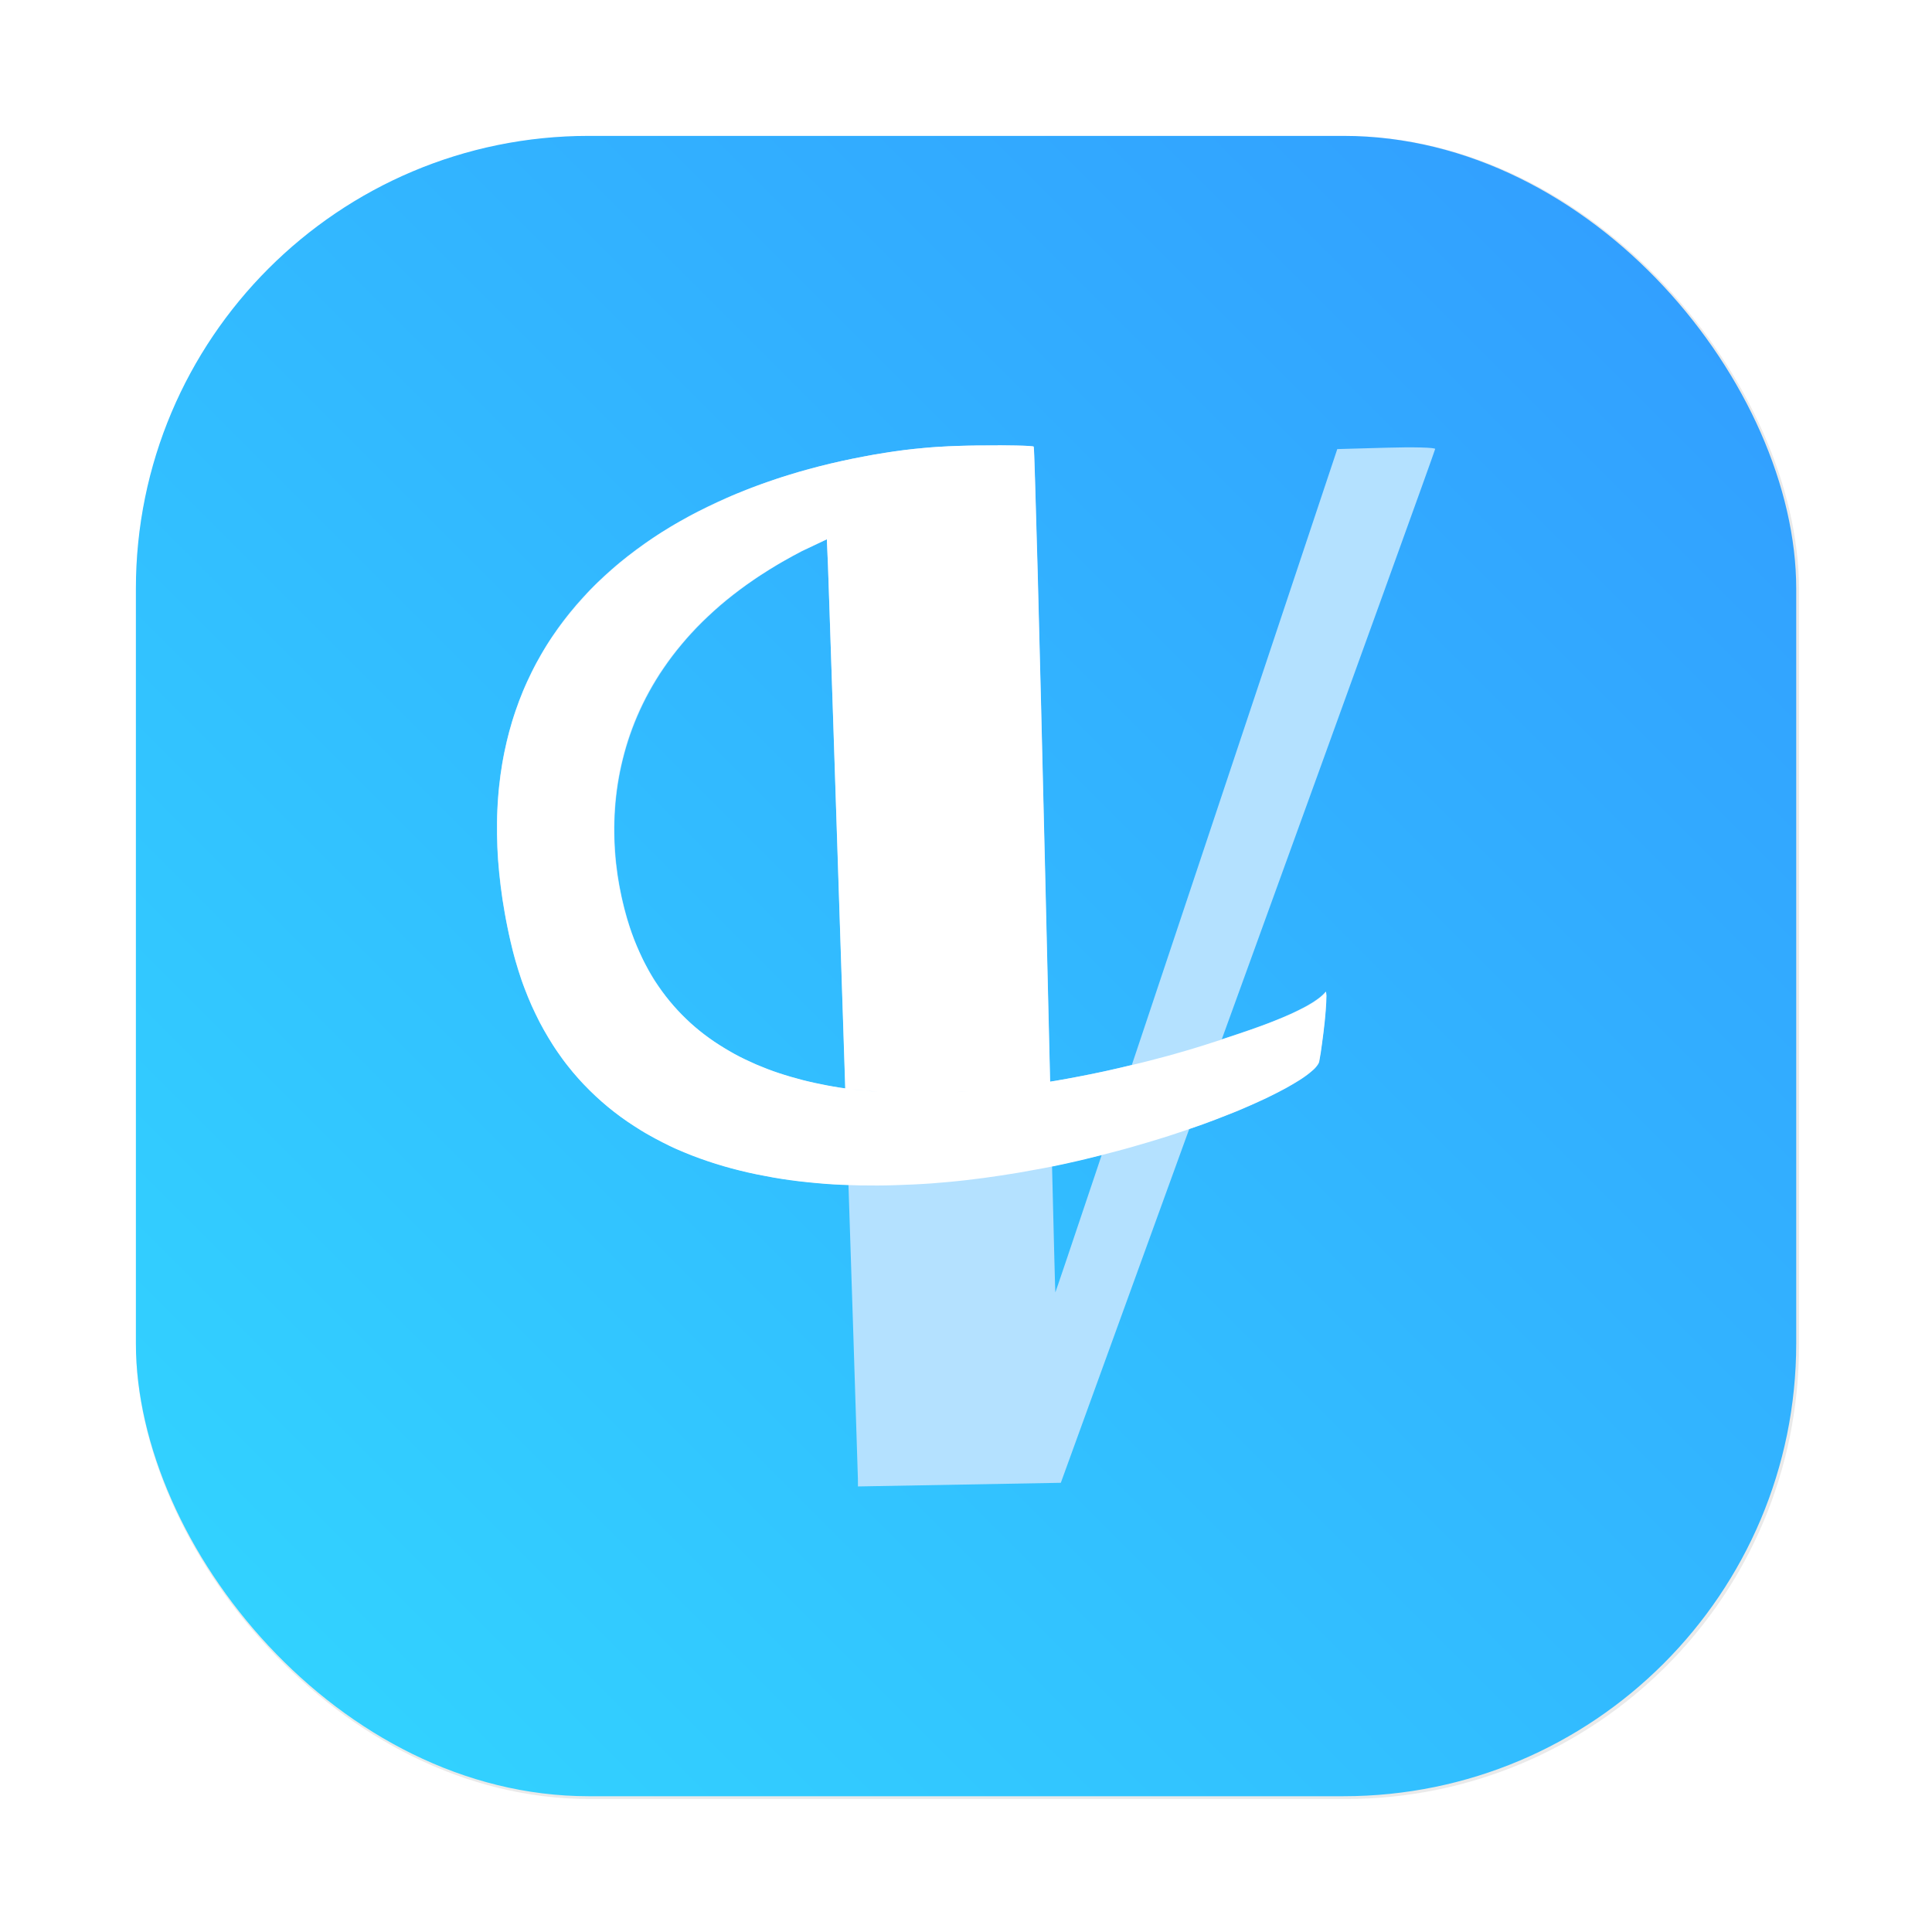<?xml version="1.0" encoding="UTF-8"?>
<svg width="64" height="64" version="1.1" viewBox="0 0 16.933 16.933" xmlns="http://www.w3.org/2000/svg" xmlns:cc="http://creativecommons.org/ns#" xmlns:dc="http://purl.org/dc/elements/1.1/" xmlns:rdf="http://www.w3.org/1999/02/22-rdf-syntax-ns#">
 <defs>
  <filter id="filter1057" x="-.027" y="-.027" width="1.054" height="1.054" color-interpolation-filters="sRGB">
   <feGaussianBlur stdDeviation="0.619"/>
  </filter>
  <linearGradient id="linearGradient1053" x1="-127" x2="-72" y1="60" y2="5" gradientTransform="matrix(.265 0 0 .265 34.792 -.135)" gradientUnits="userSpaceOnUse">
   <stop stop-color="#32d7ff" offset="0"/>
   <stop stop-color="#329bff" offset="1"/>
  </linearGradient>
 </defs>
 <rect transform="scale(.265)" x="4.5" y="4.5" width="55" height="55" ry="15" fill="#141414" filter="url(#filter1057)" opacity=".3" stroke-linecap="round" stroke-width="2.744"/>
 <rect x="1.191" y="1.191" width="14.552" height="14.552" ry="3.969" fill="url(#linearGradient1053)" stroke-linecap="round" stroke-width=".726"/>
 <path d="m8.553 3.905c-0.348 0.003-0.579 0.03-0.796 0.064-2.07 0.326-3.89 1.619-3.284 4.279 0.862 3.783 7.004 1.492 7.088 1.051 0.034-0.177 0.075-0.554 0.059-0.609-0.133 0.165-0.664 0.337-0.843 0.396-0.146 0.048-4.504 1.595-5.278-1.029-0.295-1.001-0.097-2.385 1.53-3.226l0.218-0.104 0.01 0.233c0.011 0.255 0.261 7.891 0.262 8l5.94e-4 0.068 0.889-0.016 0.889-0.016 1.64-4.519c0.902-2.485 1.64-4.529 1.641-4.542 5.95e-4 -0.013-0.192-0.018-0.428-0.011l-0.43 0.012-1.233 3.698c-0.678 2.034-1.236 3.696-1.238 3.693-0.003-0.003-0.043-1.668-0.091-3.701s-0.092-3.704-0.1-3.712c-0.008-0.008-0.235-0.013-0.506-0.01z" fill="#b4e1ff" style="paint-order:fill markers stroke"/>
 <path d="m8.745 3.904c-0.059-1.775e-4 -0.125-1.556e-4 -0.192 5.167e-4 -0.043 4.233e-4 -0.085 0.001-0.125 0.003-0.04 0.001-0.079 0.002-0.116 0.004-0.037 0.002-0.073 0.004-0.107 0.006-0.034 0.002-0.067 0.005-0.099 0.008-0.032 0.003-0.063 0.006-0.094 0.009-0.03 0.003-0.06 0.007-0.088 0.01-0.058 0.007-0.113 0.015-0.167 0.024-0.065 0.01-0.129 0.021-0.193 0.034-0.064 0.012-0.128 0.025-0.191 0.039-0.063 0.014-0.127 0.029-0.189 0.045-0.063 0.016-0.125 0.033-0.187 0.051-0.031 0.009-0.061 0.018-0.092 0.028-0.031 0.009-0.061 0.019-0.091 0.029-0.03 0.01-0.06 0.021-0.09 0.031-0.03 0.01-0.06 0.021-0.089 0.032-0.03 0.011-0.06 0.022-0.089 0.034-0.029 0.011-0.058 0.023-0.087 0.035s-0.058 0.024-0.086 0.037c-0.029 0.013-0.058 0.026-0.086 0.039s-0.056 0.026-0.084 0.04-0.055 0.027-0.083 0.041-0.055 0.028-0.082 0.043c-0.027 0.015-0.054 0.03-0.081 0.045-0.027 0.015-0.053 0.03-0.079 0.046-0.026 0.016-0.052 0.032-0.078 0.048-0.026 0.016-0.051 0.033-0.076 0.05s-0.05 0.033-0.074 0.051-0.049 0.035-0.073 0.053c-0.024 0.018-0.048 0.036-0.071 0.054s-0.047 0.037-0.07 0.056c-0.023 0.019-0.046 0.038-0.068 0.058-0.022 0.02-0.044 0.039-0.066 0.059-0.022 0.02-0.043 0.04-0.065 0.061s-0.042 0.041-0.063 0.063-0.041 0.043-0.06 0.065c-0.02 0.022-0.04 0.044-0.059 0.066-0.019 0.022-0.038 0.045-0.057 0.068s-0.037 0.046-0.055 0.07c-0.018 0.023-0.036 0.047-0.053 0.071-0.017 0.024-0.034 0.049-0.051 0.073s-0.032 0.049-0.048 0.074-0.031 0.051-0.046 0.077c-0.015 0.026-0.03 0.052-0.044 0.078-0.014 0.026-0.028 0.053-0.041 0.08s-0.026 0.055-0.039 0.082c-0.013 0.028-0.025 0.055-0.037 0.084s-0.023 0.057-0.034 0.086c-0.011 0.029-0.021 0.058-0.031 0.087-0.01 0.029-0.02 0.059-0.029 0.089-0.009 0.03-0.018 0.061-0.026 0.091-0.008 0.031-0.016 0.061-0.023 0.092-0.007 0.031-0.014 0.063-0.021 0.095-0.006 0.032-0.013 0.064-0.018 0.097-0.005 0.033-0.01 0.065-0.015 0.098-0.004 0.033-0.008 0.067-0.012 0.101-0.004 0.034-0.007 0.068-0.009 0.102-0.003 0.034-0.005 0.069-0.006 0.104-0.002 0.035-0.003 0.071-0.003 0.106-5.3e-4 0.036-5.3e-4 0.072 0 0.108 5.29e-4 0.036 0.002 0.073 0.003 0.11s0.004 0.075 0.006 0.112c0.003 0.038 0.006 0.075 0.01 0.114 0.004 0.038 0.008 0.077 0.013 0.116 0.005 0.039 0.01 0.078 0.016 0.118 6e-3 0.04 0.013 0.08 0.02 0.12 0.007 0.04 0.014 0.081 0.023 0.121 0.008 0.041 0.017 0.082 0.027 0.124 0.007 0.03 0.014 0.059 0.021 0.087 0.007 0.029 0.015 0.057 0.023 0.085 8e-3 0.028 0.017 0.056 0.025 0.083 0.009 0.027 0.017 0.054 0.026 0.081 0.009 0.027 0.019 0.053 0.029 0.079 0.01 0.026 0.02 0.051 0.03 0.076 0.01 0.025 0.021 0.05 0.032 0.075s0.023 0.048 0.034 0.072c0.012 0.024 0.023 0.048 0.035 0.071 0.012 0.023 0.025 0.046 0.037 0.068 0.013 0.023 0.026 0.045 0.039 0.067 0.013 0.022 0.027 0.043 0.04 0.065s0.028 0.042 0.042 0.063c0.014 0.021 0.029 0.041 0.043 0.061s0.03 0.04 0.045 0.059c0.015 0.019 0.03 0.038 0.046 0.057s0.032 0.037 0.048 0.055 0.032 0.036 0.049 0.053 0.034 0.035 0.051 0.052c0.017 0.017 0.034 0.033 0.052 0.05 0.017 0.016 0.035 0.032 0.053 0.048 0.018 0.016 0.036 0.031 0.054 0.046s0.037 0.03 0.055 0.044c0.019 0.014 0.038 0.029 0.057 0.043 0.019 0.014 0.038 0.027 0.058 0.041s0.039 0.026 0.059 0.039c0.02 0.013 0.04 0.025 0.06 0.038s0.04 0.024 0.061 0.036 0.042 0.023 0.063 0.035c0.021 0.011 0.042 0.022 0.063 0.033s0.043 0.021 0.064 0.032 0.043 0.02 0.065 0.03 0.044 0.019 0.066 0.028 0.044 0.018 0.067 0.027c0.045 0.017 0.09 0.034 0.136 0.049 0.046 0.016 0.093 0.03 0.14 0.044 0.047 0.014 0.094 0.026 0.142 0.038 0.048 0.012 0.096 0.023 0.145 0.033 0.049 0.01 0.098 0.019 0.147 0.028 0.049 0.009 0.098 0.016 0.148 0.023 0.05 0.007 0.1 0.013 0.151 0.018 0.05 0.005 0.101 0.01 0.152 0.014 0.051 0.004 0.102 0.007 0.153 0.009 0.02 9.26e-4 0.039 0.001 0.059 0.002 0.032 0.001 0.064 0.002 0.096 0.003 0.052 0.001 0.103 0.001 0.155 1e-3 0.052-2.38e-4 0.103-0.001 0.155-0.003s0.104-0.004 0.156-0.006c0.052-0.003 0.104-0.005 0.156-0.009 0.052-0.004 0.103-0.009 0.155-0.013 0.052-0.005 0.104-0.01 0.155-0.016 0.051-0.006 0.102-0.012 0.153-0.019 0.051-0.007 0.102-0.014 0.153-0.022 0.051-0.008 0.101-0.016 0.151-0.024 0.05-0.009 0.1-0.018 0.15-0.027 0.05-0.009 0.099-0.018 0.148-0.028 2.64e-4 -6.7e-5 7.67e-4 6.7e-5 1e-3 0 0.049-0.01 0.097-0.02 0.145-0.031 0.048-0.011 0.096-0.021 0.143-0.033 0.047-0.011 0.095-0.023 0.141-0.035 0.002-5.54e-4 0.004-9.29e-4 0.007-0.002 0.044-0.011 0.088-0.023 0.131-0.034 0.045-0.012 0.09-0.024 0.134-0.037 0.044-0.013 0.088-0.025 0.131-0.038 0.043-0.013 0.086-0.026 0.128-0.039 0.042-0.013 0.083-0.026 0.124-0.04 0.041-0.013 0.08-0.027 0.119-0.04 0.039-0.014 0.078-0.027 0.115-0.04 0.038-0.014 0.074-0.027 0.11-0.041 0.036-0.014 0.071-0.028 0.105-0.041s0.067-0.027 0.1-0.04c0.032-0.014 0.064-0.027 0.095-0.041 0.031-0.013 0.06-0.027 0.089-0.04 0.029-0.013 0.057-0.026 0.083-0.039 0.027-0.013 0.052-0.026 0.076-0.038 0.024-0.013 0.048-0.025 0.07-0.037 0.022-0.012 0.043-0.024 0.063-0.036 0.02-0.012 0.039-0.023 0.056-0.034 0.017-0.011 0.034-0.022 0.049-0.033 0.015-0.011 0.029-0.021 0.041-0.031 0.012-0.01 0.024-0.02 0.034-0.029 0.01-0.009 0.018-0.018 0.025-0.027 0.007-0.009 0.013-0.017 0.017-0.024 0.002-0.004 0.004-0.008 0.005-0.011 0.001-0.004 0.002-0.007 0.003-0.011 0.004-0.022 0.009-0.048 0.013-0.075 0.004-0.027 0.008-0.057 0.012-0.087 0.008-0.061 0.017-0.126 0.023-0.188 0.003-0.031 0.005-0.061 0.008-0.089 0.002-0.028 0.004-0.054 0.005-0.076 0.001-0.023 0.002-0.043 0.002-0.059-1.84e-4 -0.008-9.8e-4 -0.015-0.002-0.021-5.3e-4 -0.006-0.002-0.011-0.003-0.014-0.008 0.01-0.018 0.021-0.029 0.031-0.011 0.01-0.024 0.021-0.038 0.031-0.014 0.01-0.028 0.021-0.044 0.031-0.016 0.01-0.033 0.02-0.051 0.03-0.018 0.01-0.037 0.02-0.056 0.029-0.019 0.01-0.039 0.02-0.059 0.029-0.02 0.01-0.041 0.019-0.062 0.028-0.021 0.009-0.043 0.019-0.064 0.027-0.043 0.018-0.086 0.035-0.129 0.051-0.042 0.016-0.083 0.03-0.122 0.044-0.077 0.027-0.144 0.049-0.189 0.064-0.008 0.003-0.033 0.011-0.067 0.022-0.004 0.001-0.004 0.001-0.008 0.003-0.04 0.013-0.095 0.031-0.162 0.052-0.034 0.01-0.071 0.022-0.111 0.034-0.04 0.012-0.082 0.024-0.128 0.037-0.045 0.013-0.093 0.026-0.144 0.039-0.05 0.014-0.103 0.027-0.159 0.041-0.025 0.006-0.053 0.013-0.079 0.019-0.031 0.007-0.061 0.015-0.093 0.022-0.059 0.014-0.12 0.028-0.183 0.041-0.063 0.013-0.128 0.027-0.194 0.039-0.066 0.013-0.134 0.025-0.203 0.037-0.014 0.002-0.029 0.004-0.043 0.007-0.014-0.571-0.027-1.132-0.044-1.853-0.012-0.508-0.024-0.994-0.035-1.437-0.011-0.443-0.021-0.842-0.03-1.179-9e-3 -0.336-0.017-0.609-0.023-0.799-3e-3 -0.095-0.005-0.169-0.007-0.219-0.002-0.05-0.004-0.078-0.005-0.079-0.001-0.001-0.005-0.002-0.013-0.003-0.007-9.26e-4 -0.018-0.002-0.032-0.003-0.027-0.002-0.064-0.003-0.11-0.004-0.046-9.26e-4 -0.1-0.001-0.159-0.002zm-1.498 0.823 0.01 0.234c0.003 0.064 0.02 0.589 0.045 1.342 0.025 0.753 0.057 1.735 0.089 2.712 0.006 0.191 0.011 0.335 0.017 0.524-0.017-0.002-0.033-0.004-0.05-0.007-0.037-0.006-0.073-0.012-0.109-0.019-0.036-0.007-0.072-0.014-0.108-0.022-0.036-0.008-0.071-0.016-0.106-0.025-0.035-0.009-0.07-0.019-0.105-0.029-0.035-0.01-0.069-0.021-0.103-0.032-0.034-0.011-0.068-0.023-0.101-0.036-0.033-0.013-0.066-0.026-0.099-0.04-0.032-0.014-0.064-0.029-0.096-0.044s-0.063-0.031-0.094-0.048c-0.031-0.017-0.061-0.035-0.091-0.053s-0.059-0.037-0.088-0.056c-0.029-0.02-0.057-0.04-0.085-0.061s-0.055-0.043-0.082-0.066-0.053-0.046-0.078-0.071c-0.025-0.024-0.05-0.049-0.074-0.075-0.024-0.026-0.048-0.053-0.071-0.081-0.023-0.028-0.045-0.056-0.067-0.086-0.022-0.03-0.042-0.06-0.063-0.091-0.01-0.016-0.02-0.031-0.029-0.048-0.01-0.016-0.019-0.032-0.028-0.049-0.009-0.017-0.018-0.034-0.027-0.051-0.009-0.017-0.018-0.034-0.026-0.052-0.009-0.018-0.017-0.036-0.025-0.054-0.008-0.018-0.016-0.036-0.024-0.055-0.008-0.019-0.015-0.037-0.023-0.056-0.007-0.019-0.014-0.038-0.021-0.057-0.007-0.019-0.014-0.039-0.02-0.059-0.006-0.02-0.013-0.04-0.019-0.06-0.009-0.031-0.018-0.063-0.026-0.095-0.008-0.032-0.016-0.064-0.023-0.097-0.007-0.033-0.014-0.065-0.02-0.099-0.006-0.033-0.012-0.067-0.017-0.101-0.005-0.034-0.009-0.068-0.013-0.102-0.004-0.034-0.007-0.069-0.009-0.103-0.002-0.035-0.004-0.07-0.005-0.105-0.001-0.035-0.001-0.07-1e-3 -0.106 3.17e-4 -0.035 0.001-0.071 0.003-0.107 0.002-0.036 4e-3 -0.072 0.007-0.107 0.003-0.036 0.008-0.072 0.012-0.108 0.005-0.036 0.01-0.072 0.017-0.109 0.006-0.036 0.014-0.072 0.022-0.109 0.008-0.036 0.018-0.072 0.027-0.109 0.01-0.036 0.02-0.072 0.032-0.109 0.012-0.036 0.024-0.072 0.038-0.109 0.013-0.036 0.028-0.072 0.043-0.107 0.015-0.036 0.032-0.072 0.049-0.107 0.017-0.036 0.036-0.071 0.055-0.106 0.019-0.035 0.04-0.07 0.061-0.105 0.021-0.035 0.044-0.07 0.068-0.104 0.024-0.035 0.048-0.069 0.074-0.103 0.026-0.034 0.053-0.068 0.081-0.101 0.028-0.034 0.057-0.067 0.087-0.1s0.062-0.066 0.095-0.098c0.033-0.032 0.067-0.064 0.102-0.096 0.035-0.032 0.071-0.063 0.109-0.094 0.038-0.031 0.077-0.061 0.117-0.091 0.04-0.03 0.082-0.06 0.125-0.089 0.021-0.015 0.043-0.029 0.065-0.043 0.022-0.014 0.044-0.029 0.067-0.043 0.023-0.014 0.046-0.028 0.069-0.042s0.047-0.028 0.071-0.041c0.024-0.014 0.048-0.027 0.073-0.041s0.05-0.027 0.075-0.04l0.219-0.103zm0.223 4.82c0.037 0.005 0.074 0.009 0.111 0.012 0.037 0.004 0.075 0.007 0.112 0.009-0.037-0.003-0.075-0.006-0.112-0.009-0.037-0.004-0.074-0.008-0.111-0.012zm1.015 0.018c-0.037 0.003-0.075 0.005-0.113 0.007-0.038 0.002-0.075 0.004-0.113 0.005 0.038-0.001 0.076-0.003 0.113-0.005 0.038-0.002 0.075-0.005 0.113-0.007zm-0.68 0.01c0.038 0.002 0.075 0.003 0.113 0.004-0.038-9.26e-4 -0.076-0.002-0.113-0.004zm0.341 0.005c-0.038 6.351e-4 -0.076 0.001-0.114 0.001 0.038 1.294e-4 0.076-4.003e-4 0.114-0.001z" fill="#fff" fill-rule="evenodd" stroke-linecap="round" stroke-linejoin="round" stroke-width="1.058" style="paint-order:stroke fill markers"/>
</svg>
